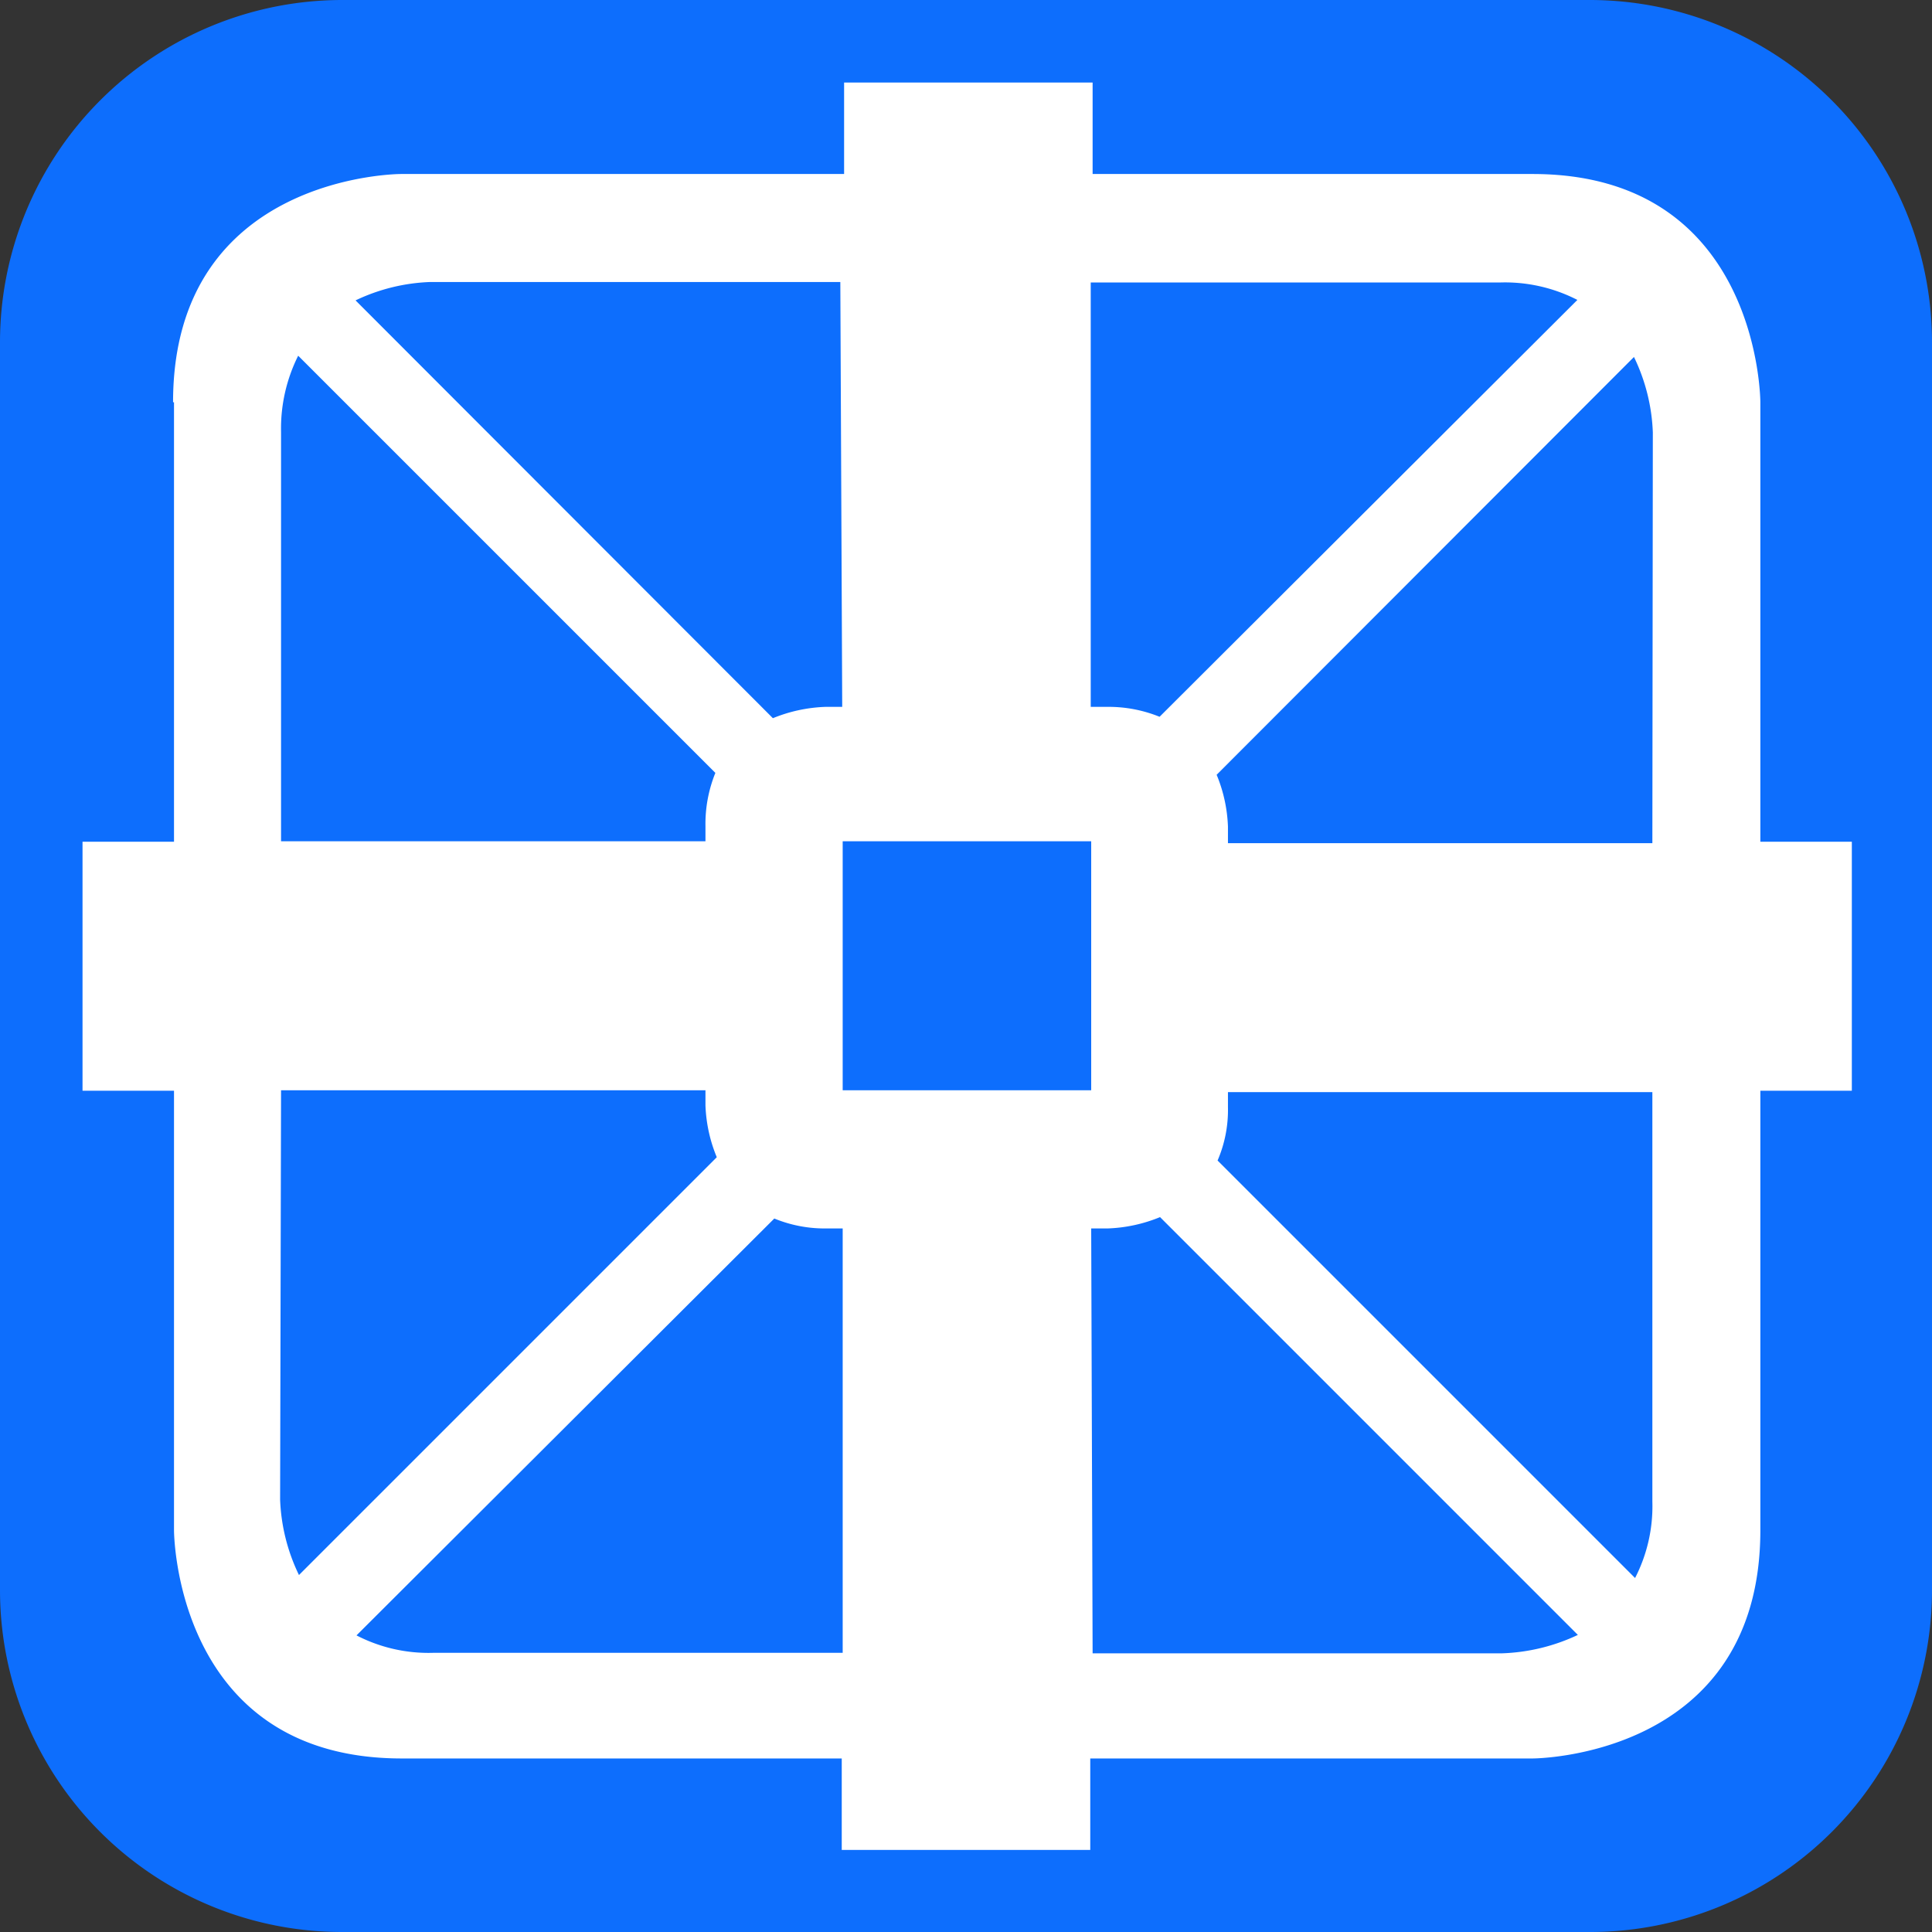 <svg id="Ebene_1" data-name="Ebene 1" xmlns="http://www.w3.org/2000/svg" xmlns:xlink="http://www.w3.org/1999/xlink" viewBox="0 0 40.97 40.97"><rect x="0" y="0" width="40.97" height="40.97" fill="#333333" stroke="none"/><defs><style>.cls-1{fill:none;}.cls-2{clip-path:url(#clip-path);}.cls-3{fill:#0d6efd;}.cls-4{fill:#fff;}</style><clipPath id="clip-path" transform="translate(-277.5 -400.47)"><rect class="cls-1" x="277.5" y="400.47" width="40.97" height="40.97"/></clipPath></defs><g class="cls-2"><path class="cls-3" d="M284.76,400.47a7.26,7.26,0,0,0-7.26,7.26v26.46a7.25,7.25,0,0,0,7.26,7.25h26.46a7.25,7.25,0,0,0,7.25-7.25V407.73a7.26,7.26,0,0,0-7.25-7.26H284.76" transform="translate(-277.5 -400.47)"/><path class="cls-4" d="M283.81,408l8.86,8.86a2.88,2.88,0,0,0-.21,1.13v.32h-9v-8.68a3.45,3.45,0,0,1,.37-1.63m-.37,15.59h9v.32a3.16,3.16,0,0,0,.24,1.1l-8.86,8.86a4,4,0,0,1-.4-1.6Zm11.91-5.28h5.27v5.28h-5.27Zm-1.45,8a2.81,2.81,0,0,0,1.13.21h.32v9h-8.69a3.32,3.32,0,0,1-1.62-.37Zm6.72.21H301a3.2,3.2,0,0,0,1.1-.24l8.86,8.86a4.07,4.07,0,0,1-1.6.39h-8.69Zm11.54,7.42-8.86-8.86a2.71,2.71,0,0,0,.22-1.13v-.32h9v8.68a3.33,3.33,0,0,1-.37,1.63m.37-15.59h-9V418a3.16,3.16,0,0,0-.24-1.1l8.85-8.86a4,4,0,0,1,.4,1.6Zm-10.45-2.68a2.88,2.88,0,0,0-1.13-.21h-.33v-9h8.69a3.36,3.36,0,0,1,1.63.37Zm-6.73-.21H295a3.23,3.23,0,0,0-1.11.24l-8.85-8.86a4,4,0,0,1,1.59-.39h8.69ZM281.19,409v9.32h-1.94v5.28h1.94v9.32s0,4.84,4.83,4.84h9.33v1.94h5.27v-1.94H310s4.83,0,4.83-4.84V423.6h1.94v-5.28h-1.94V409s0-4.84-4.83-4.84h-9.33v-1.94h-5.27v1.94H286s-4.83,0-4.83,4.84" transform="translate(-277.5 -400.47)"/></g></svg>